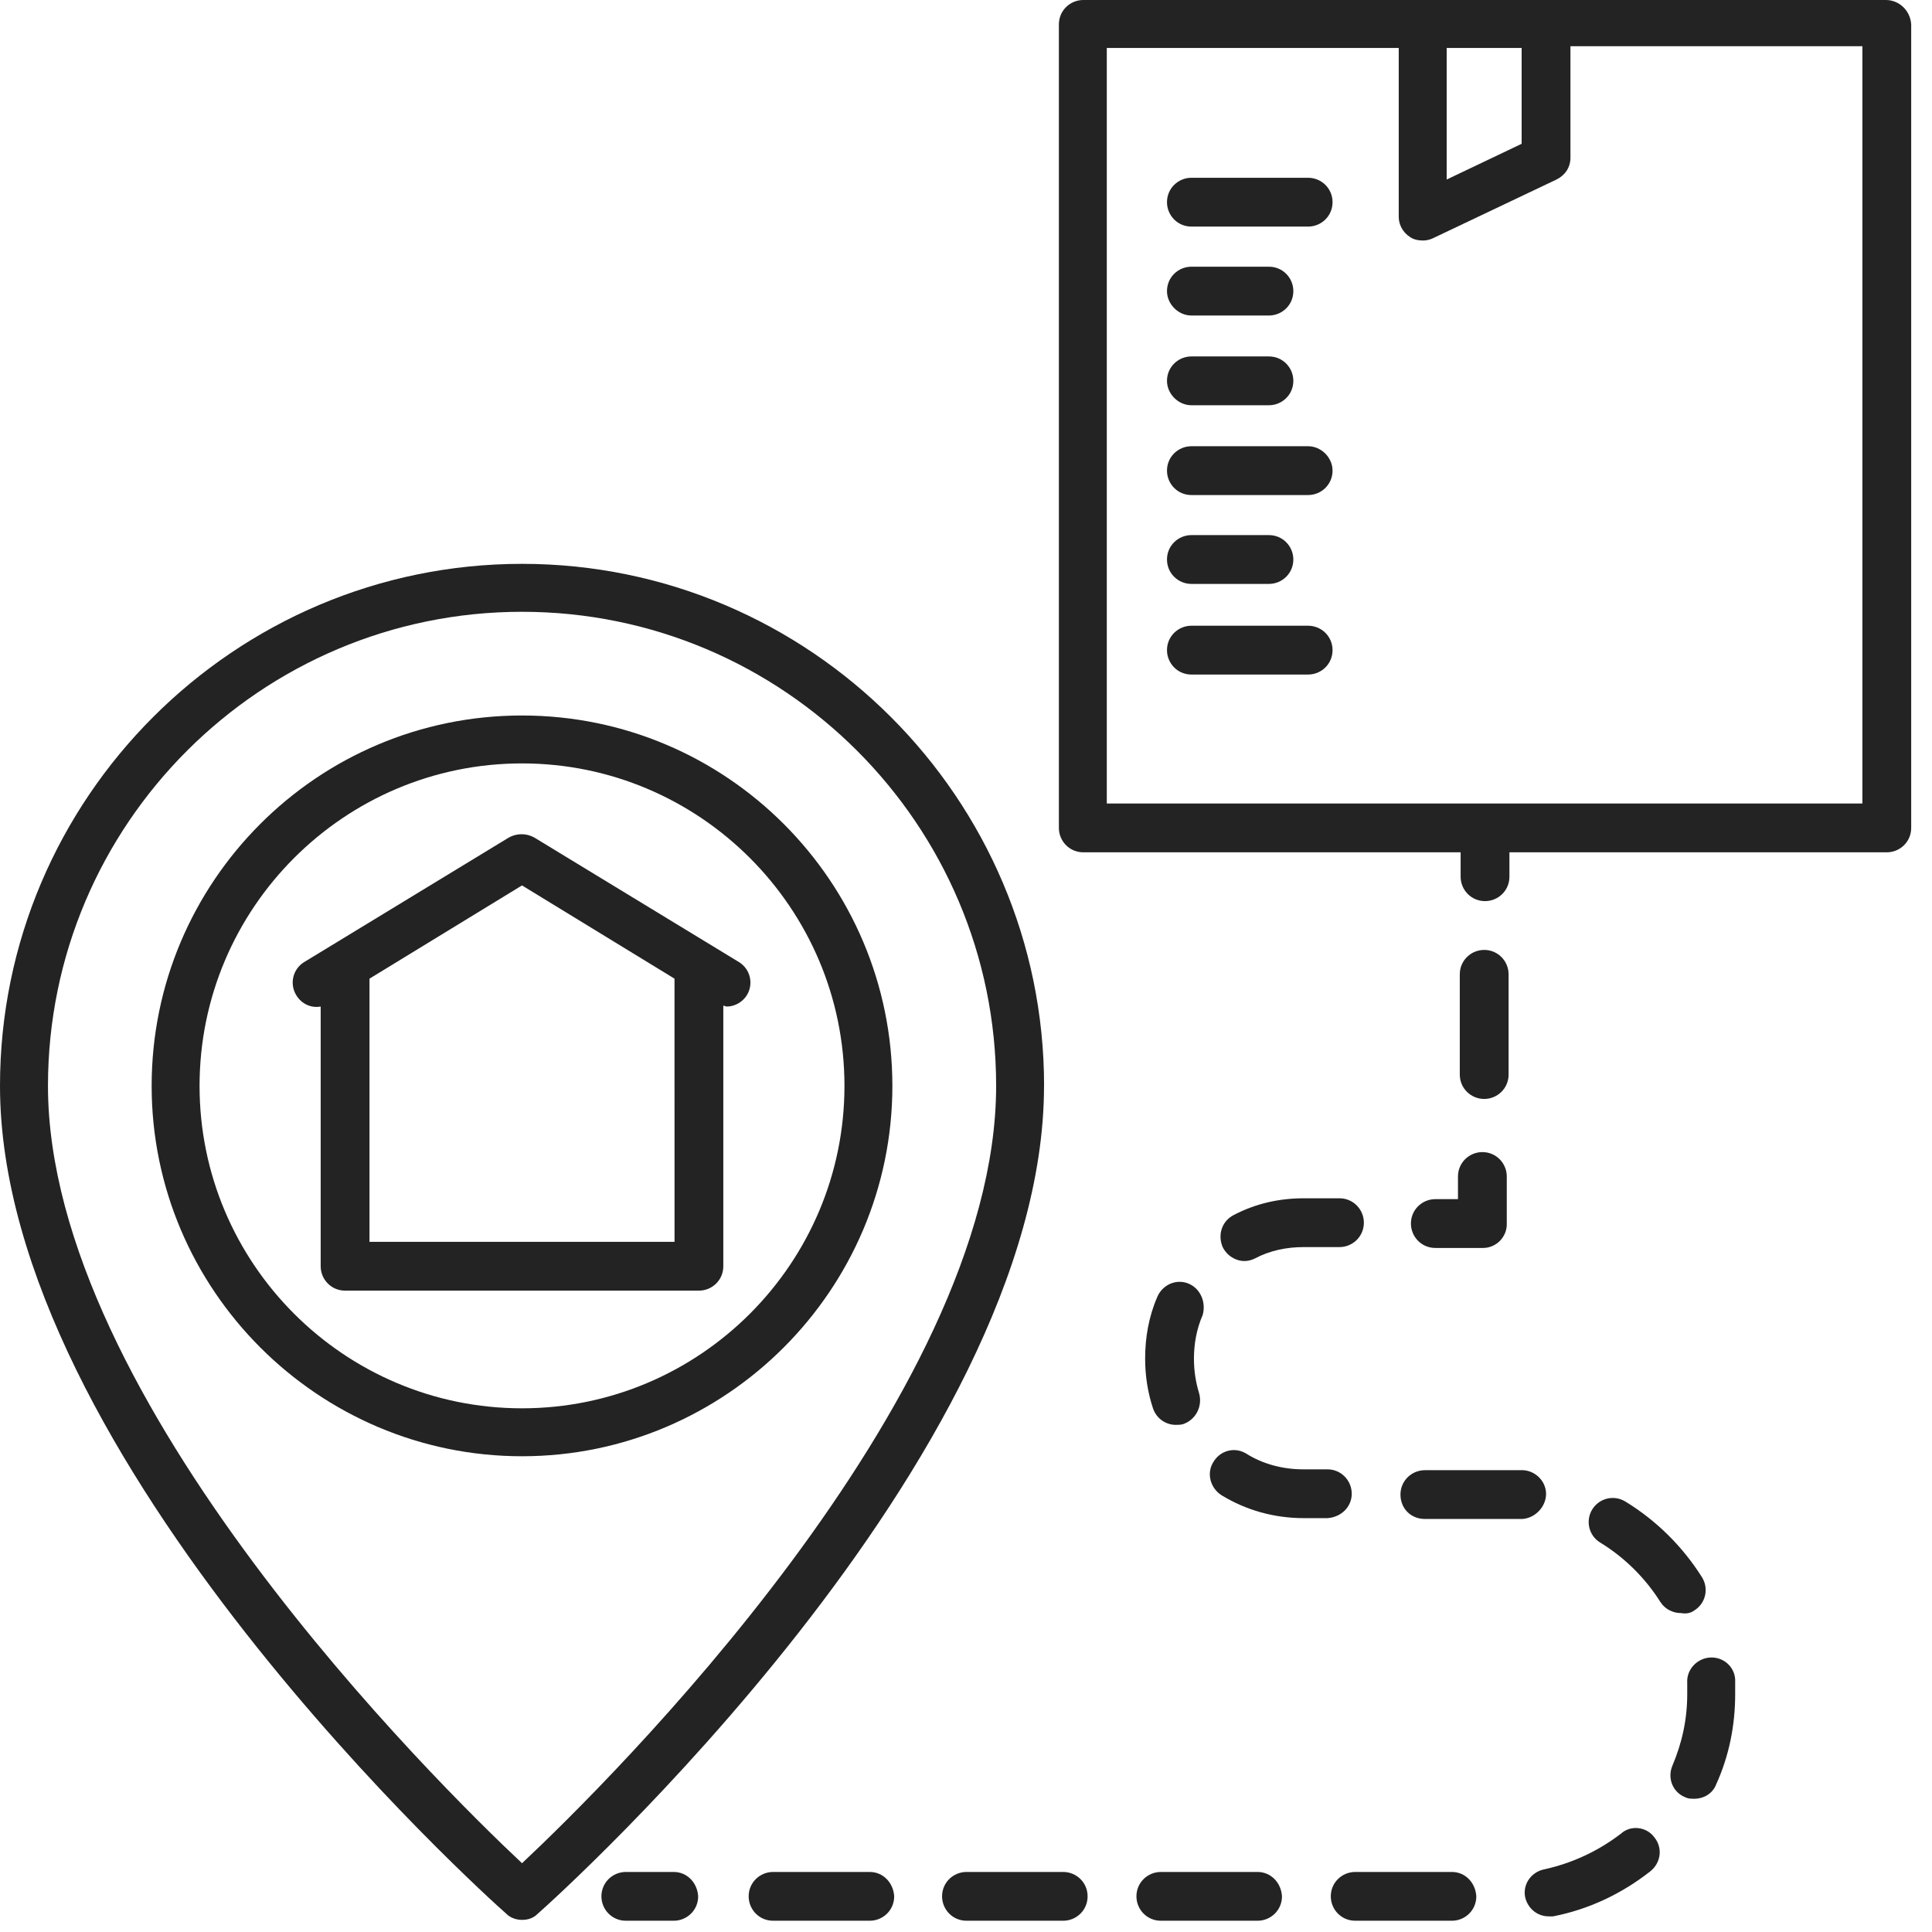 <svg width="65" height="65" viewBox="0 0 65 65" fill="none" xmlns="http://www.w3.org/2000/svg">
<path d="M35.127 36.533C35.127 26.857 27.239 18.97 17.563 18.97C7.887 18.97 0 26.857 0 36.533C0 49.053 16.331 63.772 17.035 64.387C17.181 64.534 17.387 64.592 17.562 64.592C17.768 64.592 17.944 64.534 18.09 64.387C18.794 63.771 35.125 49.053 35.125 36.533H35.127ZM17.563 62.686C14.719 60.018 1.614 47.089 1.614 36.533C1.614 27.737 8.768 20.583 17.563 20.583C26.36 20.583 33.514 27.737 33.514 36.533C33.514 47.088 20.408 60.019 17.563 62.686Z" fill="#232323"/>
<path d="M49.934 36.973C50.374 36.973 50.755 36.621 50.755 36.152V32.78C50.755 32.34 50.403 31.959 49.934 31.959C49.494 31.959 49.113 32.311 49.113 32.78V36.152C49.113 36.621 49.494 36.973 49.934 36.973Z" fill="#232323"/>
<path d="M49.111 40.344H48.29C47.85 40.344 47.469 40.696 47.469 41.165C47.469 41.605 47.821 41.986 48.29 41.986H49.902C50.107 41.986 50.313 41.898 50.459 41.751C50.606 41.605 50.694 41.4 50.694 41.194V39.582C50.694 39.142 50.342 38.761 49.873 38.761C49.433 38.761 49.052 39.113 49.052 39.582V40.344L49.111 40.344Z" fill="#232323"/>
<path d="M45.478 50.255C45.478 49.815 45.126 49.434 44.657 49.434H43.836C43.162 49.434 42.487 49.258 41.93 48.906C41.549 48.671 41.051 48.789 40.816 49.199C40.582 49.58 40.728 50.079 41.109 50.313C41.93 50.811 42.868 51.076 43.865 51.076H44.657C45.126 51.046 45.478 50.694 45.478 50.255Z" fill="#232323"/>
<path d="M39.993 43.188C39.583 43.013 39.114 43.218 38.938 43.628C38.645 44.303 38.527 45.006 38.527 45.71C38.527 46.296 38.616 46.853 38.791 47.381C38.909 47.733 39.231 47.938 39.554 47.938C39.642 47.938 39.73 47.938 39.817 47.909C40.228 47.762 40.462 47.322 40.345 46.883C40.228 46.502 40.169 46.12 40.169 45.71C40.169 45.211 40.258 44.713 40.462 44.244C40.58 43.833 40.404 43.364 39.993 43.188Z" fill="#232323"/>
<path d="M42.31 62.98H39.055C38.616 62.98 38.234 63.331 38.234 63.8C38.234 64.24 38.586 64.621 39.055 64.621H42.31C42.75 64.621 43.131 64.27 43.131 63.8C43.102 63.331 42.75 62.98 42.31 62.98Z" fill="#232323"/>
<path d="M41.869 42.426C41.986 42.426 42.103 42.397 42.221 42.339C42.719 42.075 43.276 41.957 43.862 41.957H45.065C45.504 41.957 45.886 41.605 45.886 41.136C45.886 40.697 45.534 40.315 45.065 40.315H43.862C43.041 40.315 42.25 40.491 41.517 40.873C41.106 41.078 40.96 41.547 41.136 41.957C41.282 42.251 41.575 42.426 41.869 42.426Z" fill="#232323"/>
<path d="M29.263 62.98H26.009C25.569 62.98 25.188 63.331 25.188 63.8C25.188 64.24 25.539 64.621 26.009 64.621H29.263C29.703 64.621 30.084 64.27 30.084 63.8C30.055 63.331 29.703 62.98 29.263 62.98Z" fill="#232323"/>
<path d="M35.77 62.98H32.516C32.076 62.98 31.695 63.331 31.695 63.8C31.695 64.24 32.047 64.621 32.516 64.621H35.77C36.211 64.621 36.591 64.27 36.591 63.8C36.591 63.331 36.211 62.98 35.77 62.98Z" fill="#232323"/>
<path d="M54.538 61.689C53.775 62.275 52.896 62.686 51.958 62.891C51.518 62.979 51.225 63.389 51.312 63.829C51.401 64.21 51.723 64.474 52.104 64.474H52.251C53.453 64.24 54.567 63.712 55.535 62.949C55.886 62.656 55.945 62.158 55.652 61.806C55.388 61.454 54.86 61.396 54.538 61.689Z" fill="#232323"/>
<path d="M57.001 54.183C57.382 53.949 57.499 53.45 57.264 53.069C56.619 52.043 55.739 51.163 54.684 50.518C54.303 50.283 53.805 50.401 53.57 50.782C53.335 51.163 53.453 51.662 53.834 51.896C54.655 52.395 55.359 53.098 55.857 53.89C56.004 54.125 56.267 54.271 56.56 54.271C56.736 54.301 56.883 54.271 57.001 54.183Z" fill="#232323"/>
<path d="M48.849 62.98H45.594C45.154 62.98 44.773 63.331 44.773 63.8C44.773 64.24 45.125 64.621 45.594 64.621H48.849C49.289 64.621 49.669 64.27 49.669 63.8C49.64 63.331 49.289 62.98 48.849 62.98Z" fill="#232323"/>
<path d="M57.528 55.766C57.088 55.796 56.736 56.177 56.765 56.617V56.998C56.765 57.849 56.59 58.64 56.267 59.402C56.092 59.813 56.267 60.282 56.678 60.458C56.795 60.517 56.883 60.517 57 60.517C57.323 60.517 57.616 60.341 57.733 60.047C58.173 59.08 58.378 58.054 58.378 56.998V56.5C58.349 56.06 57.968 55.737 57.528 55.766Z" fill="#232323"/>
<path d="M52.014 50.313C52.043 49.873 51.691 49.492 51.251 49.463H50.812H47.938C47.498 49.463 47.117 49.814 47.117 50.283C47.117 50.753 47.469 51.104 47.938 51.104H50.812H51.163H51.222C51.633 51.075 51.984 50.724 52.014 50.313Z" fill="#232323"/>
<path d="M22.668 62.98H21.055C20.616 62.98 20.234 63.331 20.234 63.8C20.234 64.24 20.586 64.621 21.055 64.621H22.668C23.108 64.621 23.489 64.27 23.489 63.8C23.46 63.331 23.108 62.98 22.668 62.98Z" fill="#232323"/>
<path d="M63.45 0H36.446C36.006 0 35.625 0.352 35.625 0.821V27.855C35.625 28.294 35.977 28.675 36.446 28.675H49.141V29.496C49.141 29.936 49.493 30.317 49.962 30.317C50.403 30.317 50.783 29.966 50.783 29.496V28.675H63.479C63.919 28.675 64.3 28.324 64.3 27.855V0.821C64.271 0.352 63.89 0 63.45 0H63.45ZM51.194 1.613V4.838L48.672 6.04V1.613L51.194 1.613ZM62.658 27.033H37.237V1.613H47.059V7.301C47.059 7.565 47.206 7.829 47.441 7.975C47.558 8.063 47.734 8.092 47.88 8.092C47.998 8.092 48.115 8.063 48.232 8.005L52.366 6.04C52.66 5.894 52.836 5.629 52.836 5.307V1.554H62.658L62.658 27.033Z" fill="#232323"/>
<path d="M44.011 21.052H40.083C39.643 21.052 39.262 21.404 39.262 21.873C39.262 22.312 39.614 22.694 40.083 22.694H44.011C44.452 22.694 44.832 22.342 44.832 21.873C44.832 21.404 44.452 21.052 44.011 21.052Z" fill="#232323"/>
<path d="M40.083 19.645H42.692C43.132 19.645 43.513 19.293 43.513 18.824C43.513 18.384 43.161 18.003 42.692 18.003H40.083C39.643 18.003 39.262 18.355 39.262 18.824C39.262 19.293 39.643 19.645 40.083 19.645Z" fill="#232323"/>
<path d="M44.011 15.013H40.083C39.643 15.013 39.262 15.365 39.262 15.834C39.262 16.274 39.614 16.655 40.083 16.655H44.011C44.452 16.655 44.832 16.303 44.832 15.834C44.832 15.394 44.452 15.013 44.011 15.013Z" fill="#232323"/>
<path d="M40.083 13.634H42.692C43.132 13.634 43.513 13.282 43.513 12.813C43.513 12.373 43.161 11.992 42.692 11.992H40.083C39.643 11.992 39.262 12.344 39.262 12.813C39.262 13.253 39.643 13.634 40.083 13.634Z" fill="#232323"/>
<path d="M40.083 10.615H42.692C43.132 10.615 43.513 10.263 43.513 9.794C43.513 9.353 43.161 8.973 42.692 8.973H40.083C39.643 8.973 39.262 9.325 39.262 9.794C39.262 10.233 39.643 10.615 40.083 10.615Z" fill="#232323"/>
<path d="M44.011 5.981H40.083C39.643 5.981 39.262 6.333 39.262 6.802C39.262 7.242 39.614 7.623 40.083 7.623H44.011C44.452 7.623 44.832 7.272 44.832 6.802C44.832 6.333 44.452 5.981 44.011 5.981Z" fill="#232323"/>
<path d="M17.562 24.072C10.672 24.072 5.102 29.672 5.102 36.533C5.102 43.394 10.702 48.994 17.562 48.994C24.423 48.994 30.023 43.394 30.023 36.533C30.023 29.672 24.453 24.072 17.562 24.072ZM17.562 47.381C11.581 47.381 6.714 42.514 6.714 36.533C6.714 30.552 11.581 25.684 17.562 25.684C23.543 25.684 28.411 30.552 28.411 36.533C28.411 42.514 23.543 47.381 17.562 47.381Z" fill="#232323"/>
<path d="M24.863 32.369L17.973 28.176C17.709 28.03 17.386 28.03 17.122 28.176L10.232 32.369C9.851 32.603 9.734 33.102 9.968 33.483C10.144 33.776 10.467 33.923 10.789 33.864V42.602C10.789 43.041 11.141 43.422 11.61 43.422H23.514C23.954 43.422 24.335 43.071 24.335 42.602V33.835C24.364 33.835 24.423 33.864 24.453 33.864C24.716 33.864 24.98 33.718 25.127 33.483C25.361 33.102 25.244 32.603 24.863 32.369ZM22.694 41.781H12.431V32.926L17.562 29.789L22.693 32.926L22.694 41.781Z" fill="#232323"/>
</svg>

